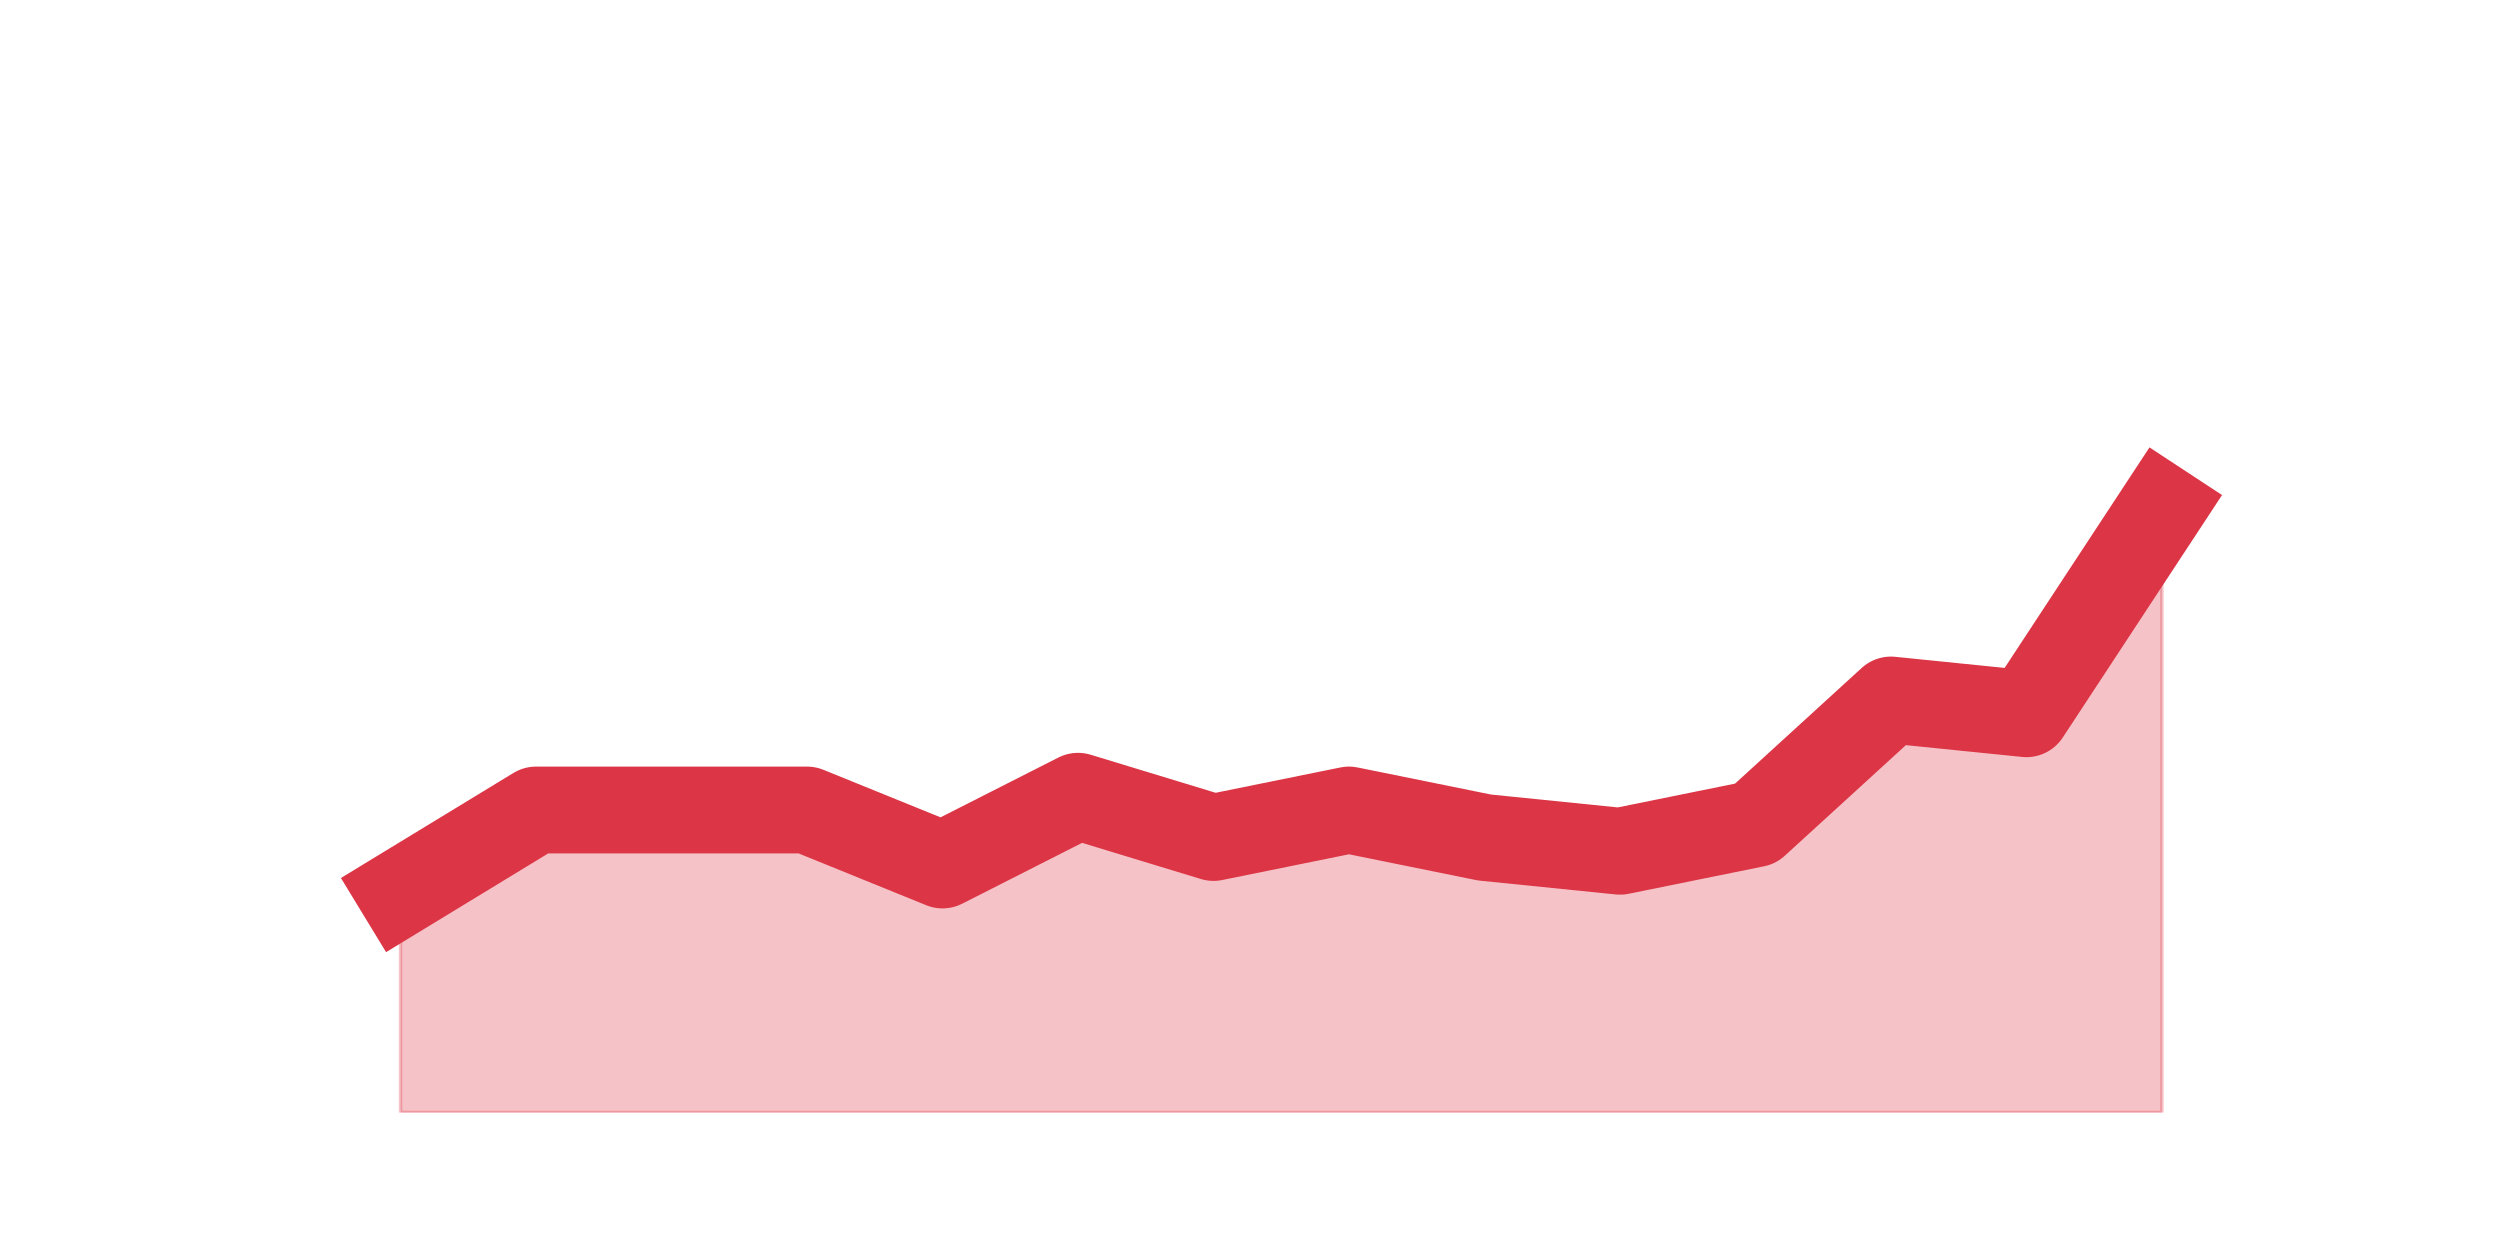<?xml version="1.0" encoding="utf-8" standalone="no"?>
<!DOCTYPE svg PUBLIC "-//W3C//DTD SVG 1.1//EN"
  "http://www.w3.org/Graphics/SVG/1.1/DTD/svg11.dtd">
<svg height="360pt" version="1.1" viewBox="0 0 720 360" width="720pt" xmlns="http://www.w3.org/2000/svg" xmlns:xlink="http://www.w3.org/1999/xlink">
 <defs>
  <style type="text/css">*{stroke-linecap:butt;stroke-linejoin:round;}</style>
 </defs>
 <g id="figure_1">
  <g id="patch_1">
   <path d="M 0 360 
L 720 360 
L 720 0 
L 0 0 
z
" style="fill:none;"/>
  </g>
  <g id="axes_1">
   <g id="matplotlib.axis_1"/>
   <g id="matplotlib.axis_2"/>
   <g id="PolyCollection_1">
    <defs>
     <path d="M 115.364 -102.96 
L 115.364 -39.6 
L 154.385 -39.6 
L 193.406 -39.6 
L 232.427 -39.6 
L 271.448 -39.6 
L 310.469 -39.6 
L 349.49 -39.6 
L 388.51 -39.6 
L 427.531 -39.6 
L 466.552 -39.6 
L 505.573 -39.6 
L 544.594 -39.6 
L 583.615 -39.6 
L 622.636 -39.6 
L 622.636 -213.84 
L 622.636 -213.84 
L 583.615 -154.44 
L 544.594 -158.4 
L 505.573 -122.76 
L 466.552 -114.84 
L 427.531 -118.8 
L 388.51 -126.72 
L 349.49 -118.8 
L 310.469 -130.68 
L 271.448 -110.88 
L 232.427 -126.72 
L 193.406 -126.72 
L 154.385 -126.72 
L 115.364 -102.96 
z
" id="m002ac5349c" style="stroke:#dc3545;stroke-opacity:0.3;"/>
    </defs>
    <g clip-path="url(#pac63c6b375)">
     <use style="fill:#dc3545;fill-opacity:0.3;stroke:#dc3545;stroke-opacity:0.3;" x="0" xlink:href="#m002ac5349c" y="360"/>
    </g>
   </g>
   <g id="line2d_1">
    <path clip-path="url(#pac63c6b375)" d="M 115.364 257.04 
L 154.385 233.28 
L 193.406 233.28 
L 232.427 233.28 
L 271.448 249.12 
L 310.469 229.32 
L 349.49 241.2 
L 388.51 233.28 
L 427.531 241.2 
L 466.552 245.16 
L 505.573 237.24 
L 544.594 201.6 
L 583.615 205.56 
L 622.636 146.16 
" style="fill:none;stroke:#dc3545;stroke-linecap:square;stroke-width:25;"/>
   </g>
  </g>
 </g>
 <defs>
  <clipPath id="pac63c6b375">
   <rect height="277.2" width="558" x="90" y="43.2"/>
  </clipPath>
 </defs>
</svg>
